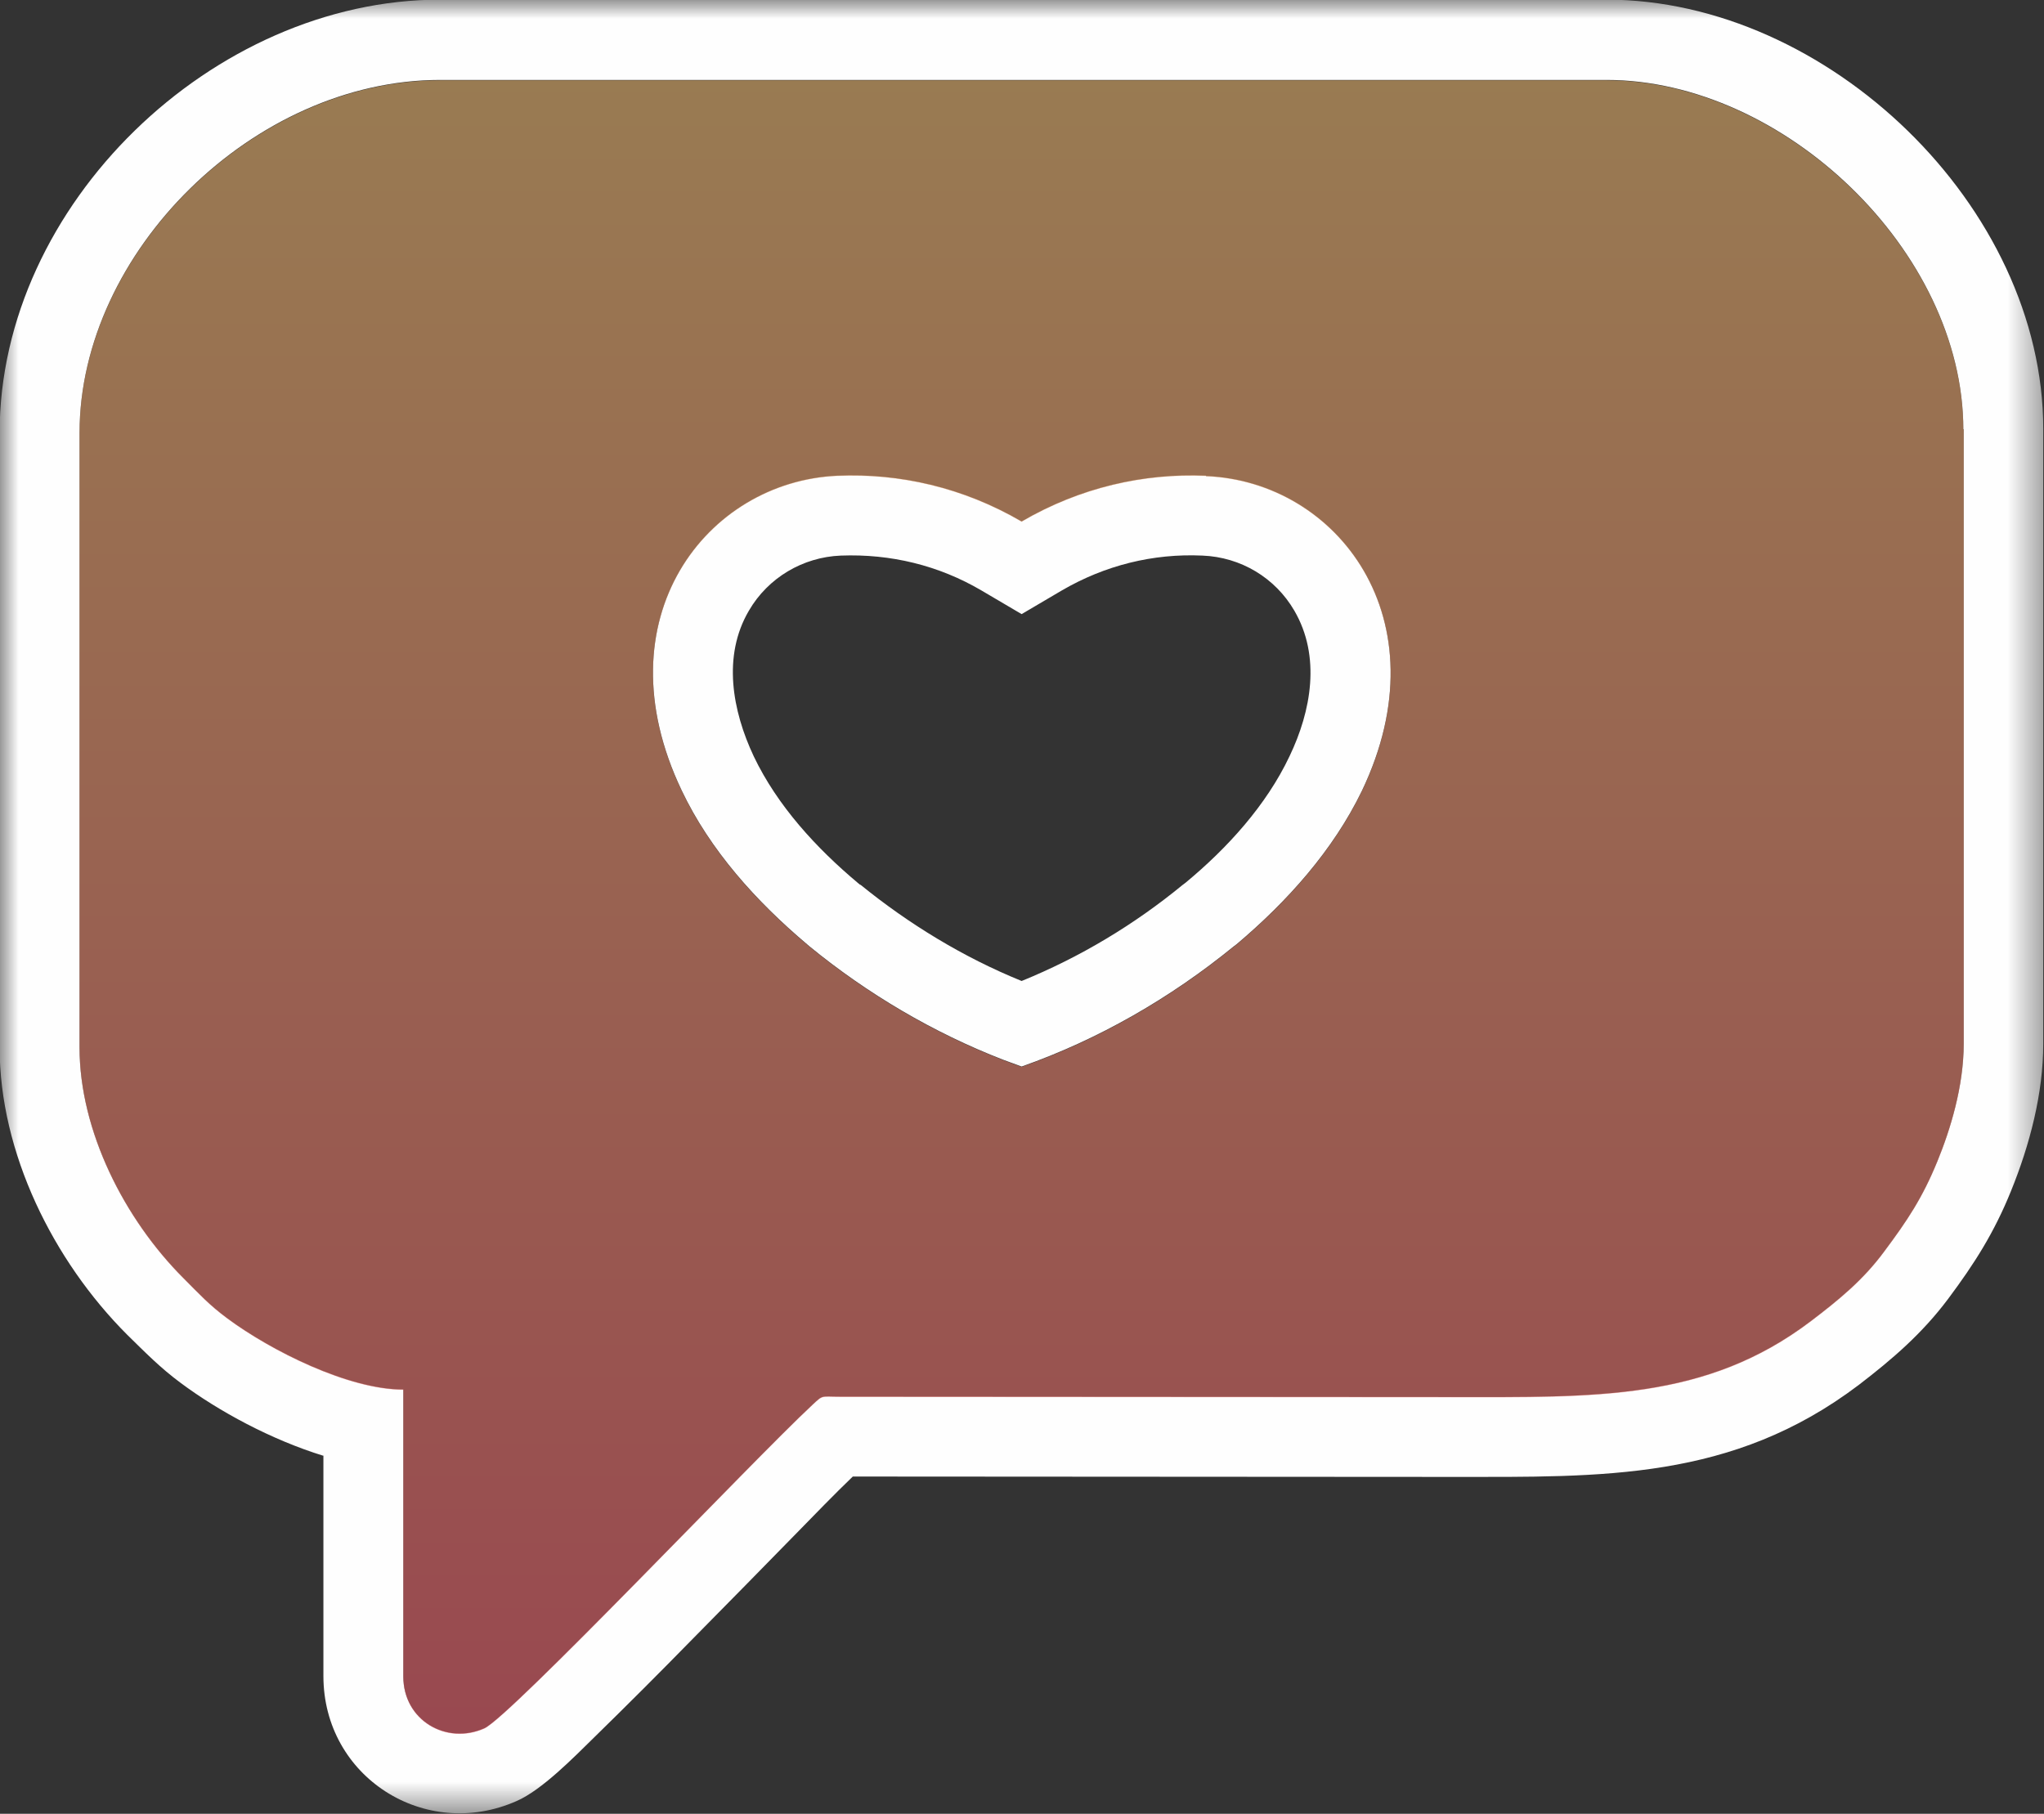 <?xml version="1.0" encoding="UTF-8"?>
<!DOCTYPE svg PUBLIC "-//W3C//DTD SVG 1.1//EN" "http://www.w3.org/Graphics/SVG/1.1/DTD/svg11.dtd">
<!-- Creator: CorelDRAW 2021.5 -->
<svg xmlns="http://www.w3.org/2000/svg" xml:space="preserve" width="62.375mm" height="55.358mm" version="1.1" style="shape-rendering:geometricPrecision; text-rendering:geometricPrecision; image-rendering:optimizeQuality; fill-rule:evenodd; clip-rule:evenodd"
viewBox="0 0 54.48 48.35"
 xmlns:xlink="http://www.w3.org/1999/xlink"
 xmlns:xodm="http://www.corel.com/coreldraw/odm/2003">
 <rect x="0" y="0" width="54.48" height="48.35" fill="#333333" stroke="none"/>
 <defs>
  <style type="text/css">
   <![CDATA[
    .fil0 {fill:#FEFEFE}
    .fil1 {fill:url(#id2);fill-opacity:0.502}
   ]]>
  </style>
   <mask id="id0">
  <linearGradient id="id1" gradientUnits="userSpaceOnUse" x1="-131.72" y1="-71.01" x2="-132.84" y2="-71.85">
   <stop offset="0" style="stop-opacity:1; stop-color:white"/>
   <stop offset="1" style="stop-opacity:0; stop-color:white"/>
  </linearGradient>
    <rect style="fill:url(#id1)" x="-0.09" y="-0.09" width="54.65" height="48.52"/>
   </mask>
  <linearGradient id="id2" gradientUnits="userSpaceOnUse" x1="27.24" y1="46.21" x2="27.24" y2="2.13">
   <stop offset="0" style="stop-opacity:1; stop-color:#FF5F6D"/>
   <stop offset="1" style="stop-opacity:1; stop-color:#FFC371"/>
  </linearGradient>
 </defs>
 <g id="Plan_x0020_1">
  <path class="fil0" style="mask:url(#id0)" d="M8.63 38.81c-1.4,-0.43 -2.8,-1.19 -3.82,-1.95 -0.54,-0.4 -0.94,-0.81 -1.42,-1.28 -1.97,-1.97 -3.4,-4.85 -3.4,-7.66l0 -16.38c0,-6.09 5.69,-11.55 11.74,-11.55l31.09 0c5.89,0 11.64,5.51 11.64,11.45l0 16.38c0,1.33 -0.36,2.7 -0.86,3.93 -0.45,1.11 -0.97,1.93 -1.68,2.88 -0.69,0.92 -1.48,1.6 -2.38,2.29 -3.37,2.55 -6.83,2.45 -10.84,2.45l-15.97 -0.01c-0.51,0.49 -1,1 -1.49,1.5 -0.92,0.94 -1.84,1.88 -2.77,2.82 -0.87,0.89 -1.75,1.77 -2.64,2.64 -0.53,0.52 -1.39,1.4 -2.06,1.69 -2.44,1.08 -5.15,-0.64 -5.15,-3.33l0 -5.88zm43.71 -27.37l0 16.38c0,1.14 -0.36,2.3 -0.7,3.13 -0.4,0.98 -0.8,1.58 -1.42,2.41 -0.56,0.76 -1.21,1.29 -1.96,1.86 -2.8,2.12 -5.75,2.02 -9.56,2.02l-16.29 -0.01c-0.54,0 -0.46,-0.06 -0.76,0.22 -1.57,1.46 -8.05,8.31 -8.74,8.62 -1.01,0.45 -2.16,-0.21 -2.16,-1.38l0 -7.65c-1.47,0 -3.53,-1.04 -4.68,-1.89 -0.5,-0.37 -0.75,-0.65 -1.18,-1.08 -1.57,-1.57 -2.77,-3.92 -2.77,-6.15l0 -16.38c0,-4.82 4.65,-9.41 9.61,-9.41l31.09 0c4.71,0 9.51,4.56 9.51,9.32zm-20.2 1.24c-1.66,-0.07 -3.35,0.31 -4.91,1.22 -1.56,-0.91 -3.25,-1.29 -4.91,-1.22 -3.48,0.15 -6.34,3.8 -4.15,8.39 0.76,1.6 1.99,2.96 3.34,4.1l0.07 0.06 0 0c1.54,1.26 3.3,2.3 5.16,3.02 0.08,0.03 0.49,0.18 0.49,0.18 2.05,-0.72 3.97,-1.83 5.65,-3.2l0.08 -0.06c1.35,-1.14 2.57,-2.5 3.34,-4.09 2.19,-4.59 -0.67,-8.25 -4.15,-8.39zm-9.21 10.9c1.29,1.05 2.75,1.94 4.3,2.57 1.55,-0.63 3,-1.5 4.29,-2.56l0.08 -0.06c1.11,-0.92 2.15,-2.06 2.77,-3.37 0.58,-1.21 0.84,-2.66 0.13,-3.88 -0.51,-0.88 -1.43,-1.43 -2.45,-1.47 -1.32,-0.06 -2.6,0.26 -3.75,0.93l-1.07 0.63 -1.07 -0.63c-1.14,-0.67 -2.42,-0.98 -3.75,-0.93 -1.01,0.04 -1.94,0.59 -2.45,1.47 -0.71,1.21 -0.44,2.67 0.13,3.88 0.63,1.32 1.67,2.45 2.78,3.38l0.06 0.05z"/>
  <path class="fil1" d="M52.34 11.45l0 16.38c0,1.14 -0.36,2.3 -0.7,3.13 -0.4,0.98 -0.8,1.58 -1.42,2.41 -0.56,0.76 -1.21,1.29 -1.96,1.86 -2.8,2.12 -5.75,2.02 -9.56,2.02l-16.29 -0.01c-0.54,0 -0.46,-0.06 -0.76,0.22 -1.57,1.46 -8.05,8.31 -8.74,8.62 -1.01,0.45 -2.16,-0.21 -2.16,-1.38l0 -7.65c-1.47,0 -3.53,-1.04 -4.68,-1.89 -0.5,-0.37 -0.75,-0.65 -1.18,-1.08 -1.57,-1.57 -2.77,-3.92 -2.77,-6.15l0 -16.38c0,-4.82 4.65,-9.41 9.61,-9.41l31.09 0c4.71,0 9.51,4.56 9.51,9.32zm-20.2 1.24c-1.66,-0.07 -3.35,0.31 -4.91,1.22 -1.56,-0.91 -3.25,-1.29 -4.91,-1.22 -3.48,0.15 -6.34,3.8 -4.15,8.39 0.76,1.6 1.99,2.96 3.34,4.1l0.07 0.06 0 0c1.54,1.26 3.3,2.3 5.16,3.02 0.07,0.03 0.49,0.18 0.49,0.18 2.05,-0.72 3.97,-1.83 5.65,-3.2l0.08 -0.06c1.35,-1.14 2.57,-2.5 3.34,-4.09 2.19,-4.59 -0.67,-8.25 -4.15,-8.39z"/>
 </g>
</svg>
